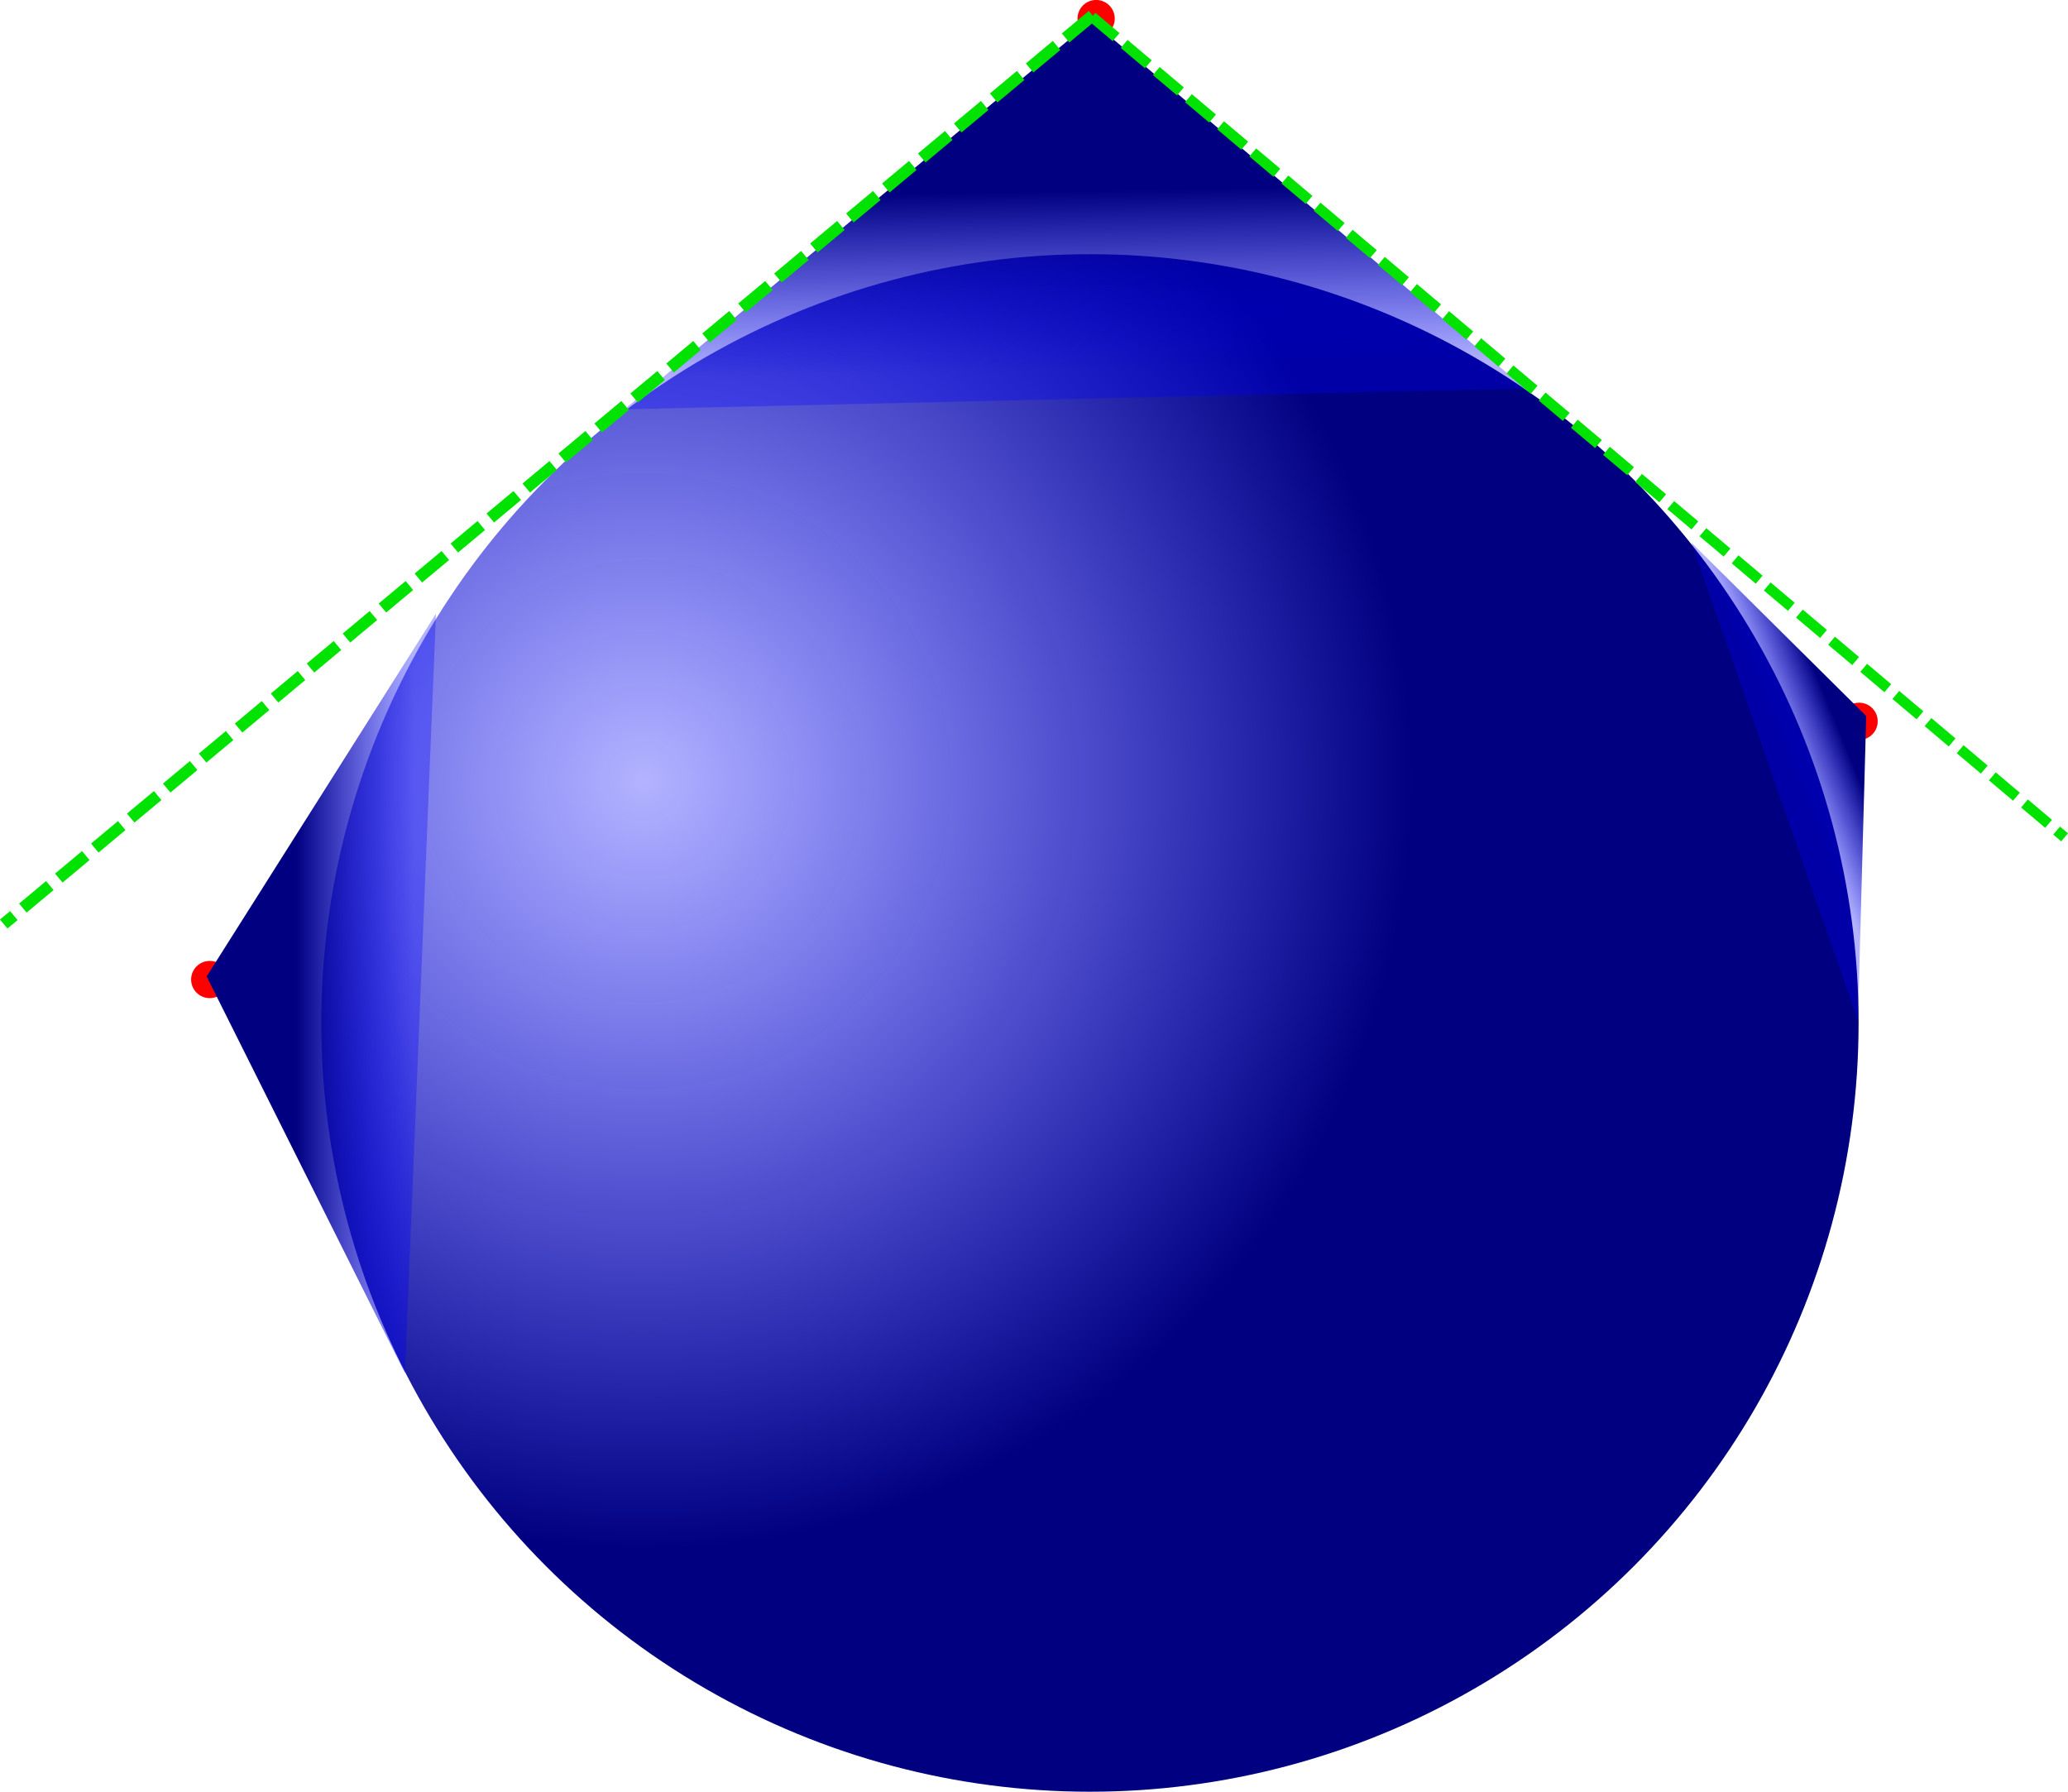 <?xml version="1.0" encoding="UTF-8" standalone="no"?>
<svg
   xmlns:osb="http://www.openswatchbook.org/uri/2009/osb"
   xmlns:dc="http://purl.org/dc/elements/1.1/"
   xmlns:cc="http://creativecommons.org/ns#"
   xmlns:rdf="http://www.w3.org/1999/02/22-rdf-syntax-ns#"
   xmlns:svg="http://www.w3.org/2000/svg"
   xmlns="http://www.w3.org/2000/svg"
   xmlns:xlink="http://www.w3.org/1999/xlink"
   xmlns:sodipodi="http://sodipodi.sourceforge.net/DTD/sodipodi-0.dtd"
   xmlns:inkscape="http://www.inkscape.org/namespaces/inkscape"
   width="104.222mm"
   height="90.284mm"
   viewBox="0 0 52.111 45.142"
   version="1.1"
   id="svg8"
   inkscape:version="1.0.1 (c497b03c, 2020-09-10)"
   sodipodi:docname="drawing-5.svg">
  <defs
     id="defs2">
    <linearGradient
       id="linearGradient2821"
       osb:paint="solid">
      <stop
         style="stop-color:#000000;stop-opacity:1;"
         offset="0"
         id="stop2819" />
    </linearGradient>
    <linearGradient
       id="linearGradient872"
       osb:paint="solid">
      <stop
         style="stop-color:#000000;stop-opacity:1;"
         offset="0"
         id="stop870" />
    </linearGradient>
    <linearGradient
       inkscape:collect="always"
       id="linearGradient839">
      <stop
         style="stop-color:#0000ff;stop-opacity:0.3"
         offset="0"
         id="stop835" />
      <stop
         style="stop-color:#000080;stop-opacity:1"
         offset="1"
         id="stop837" />
    </linearGradient>
    <radialGradient
       inkscape:collect="always"
       xlink:href="#linearGradient839"
       id="radialGradient841"
       cx="44.361"
       cy="43.58"
       fx="44.361"
       fy="43.58"
       r="19.369"
       gradientUnits="userSpaceOnUse" />
    <linearGradient
       inkscape:collect="always"
       xlink:href="#linearGradient839"
       id="linearGradient2926"
       x1="38.581"
       y1="49.32"
       x2="35.614"
       y2="49.32"
       gradientUnits="userSpaceOnUse" />
    <linearGradient
       inkscape:collect="always"
       xlink:href="#linearGradient839"
       id="linearGradient2928"
       x1="55.513"
       y1="33.239"
       x2="55.433"
       y2="28.705"
       gradientUnits="userSpaceOnUse" />
    <linearGradient
       inkscape:collect="always"
       xlink:href="#linearGradient839"
       id="linearGradient2960"
       x1="71.238"
       y1="38.681"
       x2="72.646"
       y2="38.104"
       gradientUnits="userSpaceOnUse"
       gradientTransform="translate(1.988,4.528)" />
  </defs>
  <sodipodi:namedview
     id="base"
     pagecolor="#ffffff"
     bordercolor="#666666"
     borderopacity="1.0"
     inkscape:pageopacity="0.0"
     inkscape:pageshadow="2"
     inkscape:zoom="2.8284271"
     inkscape:cx="26.928111"
     inkscape:cy="54.430121"
     inkscape:document-units="mm"
     inkscape:current-layer="layer11"
     inkscape:document-rotation="0"
     showgrid="false"
     inkscape:snap-bbox="true"
     inkscape:bbox-paths="true"
     inkscape:bbox-nodes="true"
     inkscape:snap-bbox-edge-midpoints="true"
     inkscape:window-width="1440"
     inkscape:window-height="855"
     inkscape:window-x="0"
     inkscape:window-y="23"
     inkscape:window-maximized="0"
     inkscape:snap-global="false"
     fit-margin-top="0"
     fit-margin-left="0"
     fit-margin-right="0"
     fit-margin-bottom="0"
     scale-x="0.5" />
  <g
     inkscape:label="ball"
     inkscape:groupmode="layer"
     id="layer1"
     sodipodi:insensitive="true"
     transform="translate(-28.142,-23.899)">
    <circle
       style="fill:url(#radialGradient841);fill-opacity:1;stroke-width:0.265"
       id="path833"
       cx="55.607"
       cy="49.672"
       r="19.369" />
  </g>
  <g
     inkscape:groupmode="layer"
     id="layer2"
     inkscape:label="point 1"
     style="display:inline"
     sodipodi:insensitive="true"
     transform="translate(-28.142,-23.899)">
    <circle
       style="opacity:1;fill:#ff0000;stroke-width:0.265"
       id="path844"
       cx="55.763"
       cy="24.367"
       r="0.469" />
  </g>
  <g
     inkscape:groupmode="layer"
     id="layer3"
     inkscape:label="cap 1"
     sodipodi:insensitive="true"
     transform="translate(-28.142,-23.899)">
    <path
       style="fill:url(#linearGradient2928);fill-opacity:1;stroke:none;stroke-width:0.265;stroke-linecap:butt;stroke-linejoin:miter;stroke-miterlimit:4;stroke-dasharray:none;stroke-opacity:1"
       d="M 55.667,24.409 43.876,34.212 66.574,33.687 55.501,24.299"
       id="path2831"
       sodipodi:insensitive="true" />
  </g>
  <g
     inkscape:groupmode="layer"
     id="layer4"
     inkscape:label="point 2"
     transform="translate(-28.142,-23.899)">
    <circle
       style="display:inline;opacity:1;fill:#ff0000;stroke-width:0.265"
       id="path844-7"
       cx="33.427"
       cy="48.578"
       r="0.469" />
  </g>
  <g
     inkscape:groupmode="layer"
     id="layer5"
     inkscape:label="cap 2"
     sodipodi:insensitive="true"
     transform="translate(-28.142,-23.899)">
    <path
       style="fill:url(#linearGradient2926);fill-opacity:1;stroke:none;stroke-width:0.265px;stroke-linecap:butt;stroke-linejoin:miter;stroke-opacity:1"
       d="m 33.349,48.5 4.998,9.997 0.781,-19.135 z"
       id="path2916" />
  </g>
  <g
     inkscape:groupmode="layer"
     id="layer10"
     inkscape:label="point 3"
     sodipodi:insensitive="true"
     transform="translate(-28.142,-23.899)">
    <circle
       style="display:inline;opacity:1;fill:#ff0000;stroke-width:0.265"
       id="path844-7-4"
       cx="74.989"
       cy="42.072"
       r="0.469" />
  </g>
  <g
     inkscape:groupmode="layer"
     id="layer8"
     inkscape:label="cap 3"
     sodipodi:insensitive="true"
     transform="translate(-28.142,-23.899)">
    <path
       style="fill:url(#linearGradient2960);fill-opacity:1;stroke:none;stroke-width:0.265px;stroke-linecap:butt;stroke-linejoin:miter;stroke-opacity:1"
       d="m 75.168,41.938 -4.404,-4.367 4.195,12.05 0.209,-7.682"
       id="path2952"
       sodipodi:nodetypes="cccc" />
  </g>
  <g
     inkscape:groupmode="layer"
     id="layer11"
     inkscape:label="hood"
     transform="translate(-28.142,-23.899)">
    <path
       style="fill:#00ff00;stroke:#00e300;stroke-width:0.265;stroke-linecap:butt;stroke-linejoin:miter;stroke-miterlimit:4;stroke-dasharray:0.795, 0.265;stroke-dashoffset:0;stroke-opacity:1"
       d="M 55.659,24.322 80.167,44.995"
       id="path2983" />
    <path
       style="fill:#00ff00;stroke:#00e300;stroke-width:0.295;stroke-linecap:butt;stroke-linejoin:miter;stroke-miterlimit:4;stroke-dasharray:0.885, 0.295;stroke-dashoffset:0;stroke-opacity:1"
       d="M 55.673,24.288 28.236,47.18"
       id="path2983-9" />
  </g>
</svg>
